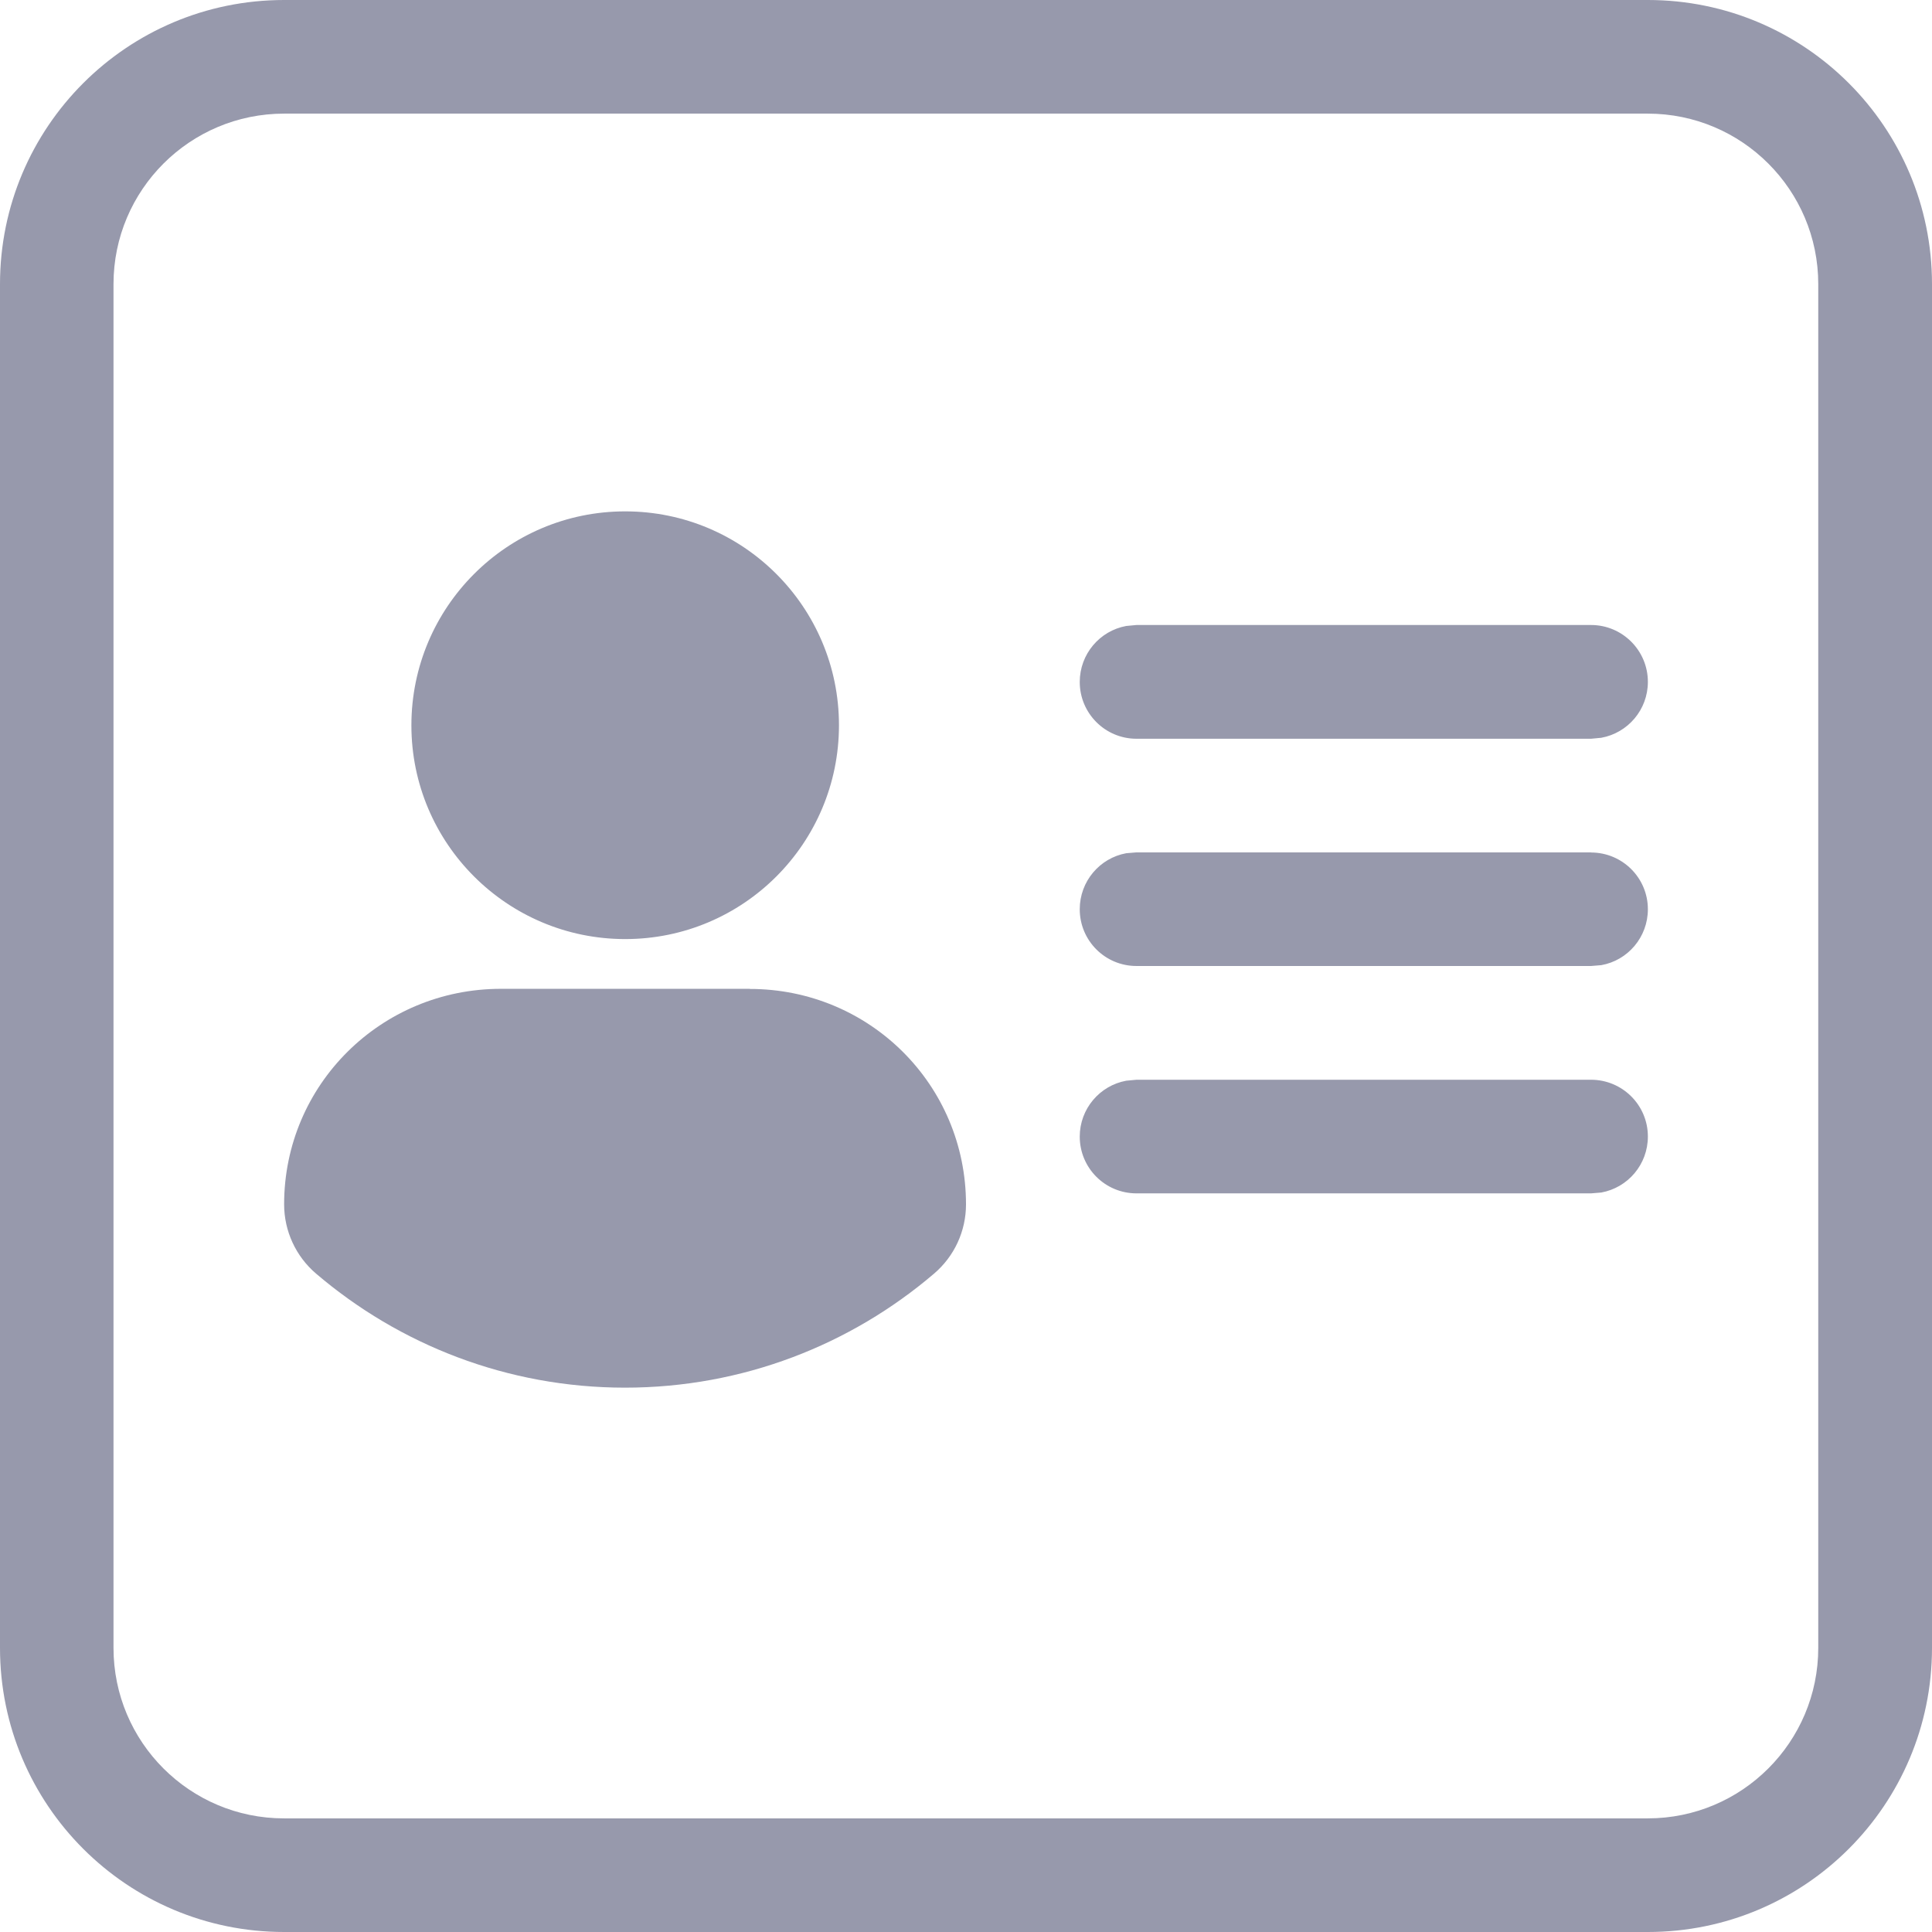 <svg xmlns="http://www.w3.org/2000/svg" width="16" height="16" viewBox="0 0 16 16">
    <g fill="none" fill-rule="evenodd">
        <g fill="#9799AC" fill-rule="nonzero">
            <g>
                <g>
                    <g>
                        <path d="M13.647 0C14.947 0 16 1.053 16 2.353v11.294c0 1.3-1.053 2.353-2.353 2.353H2.353C1.053 16 0 14.947 0 13.647V2.353C0 1.053 1.053 0 2.353 0zm0 .941H2.353C1.573.941.94 1.573.94 2.353v11.294c0 .78.632 1.412 1.412 1.412h11.294c.78 0 1.412-.632 1.412-1.412V2.353c0-.78-.632-1.412-1.412-1.412zM6.208 8.19C7.2 8.189 8 8.983 8 9.974c0 .221-.096.43-.265.574-.689.588-1.583.944-2.559.944-.975 0-1.869-.356-2.558-.944-.168-.143-.265-.353-.265-.574 0-.991.803-1.785 1.795-1.785h2.06zm6.968.752c.26 0 .471.21.471.47 0 .232-.166.424-.386.464l-.085.007H9.412c-.26 0-.47-.21-.47-.47 0-.231.166-.423.385-.463l.085-.008h3.764zm0-1.882c.26 0 .471.21.471.47 0 .231-.166.424-.386.463L13.176 8H9.412c-.26 0-.47-.21-.47-.47 0-.232.166-.424.385-.464l.085-.007h3.764zM5.178 4.235c.978 0 1.77.793 1.77 1.771 0 .978-.792 1.771-1.77 1.771s-1.771-.793-1.771-1.77c0-.979.793-1.772 1.77-1.772zm7.998.941c.26 0 .471.211.471.471 0 .231-.166.423-.386.463l-.085.008H9.412c-.26 0-.47-.211-.47-.47 0-.232.166-.424.385-.464l.085-.008h3.764z" transform="translate(-1285, -159) translate(338, 134) translate(947, 24) translate(0, 1)"/>
                    </g>
                </g>
            </g>
        </g>
    </g>
</svg>
